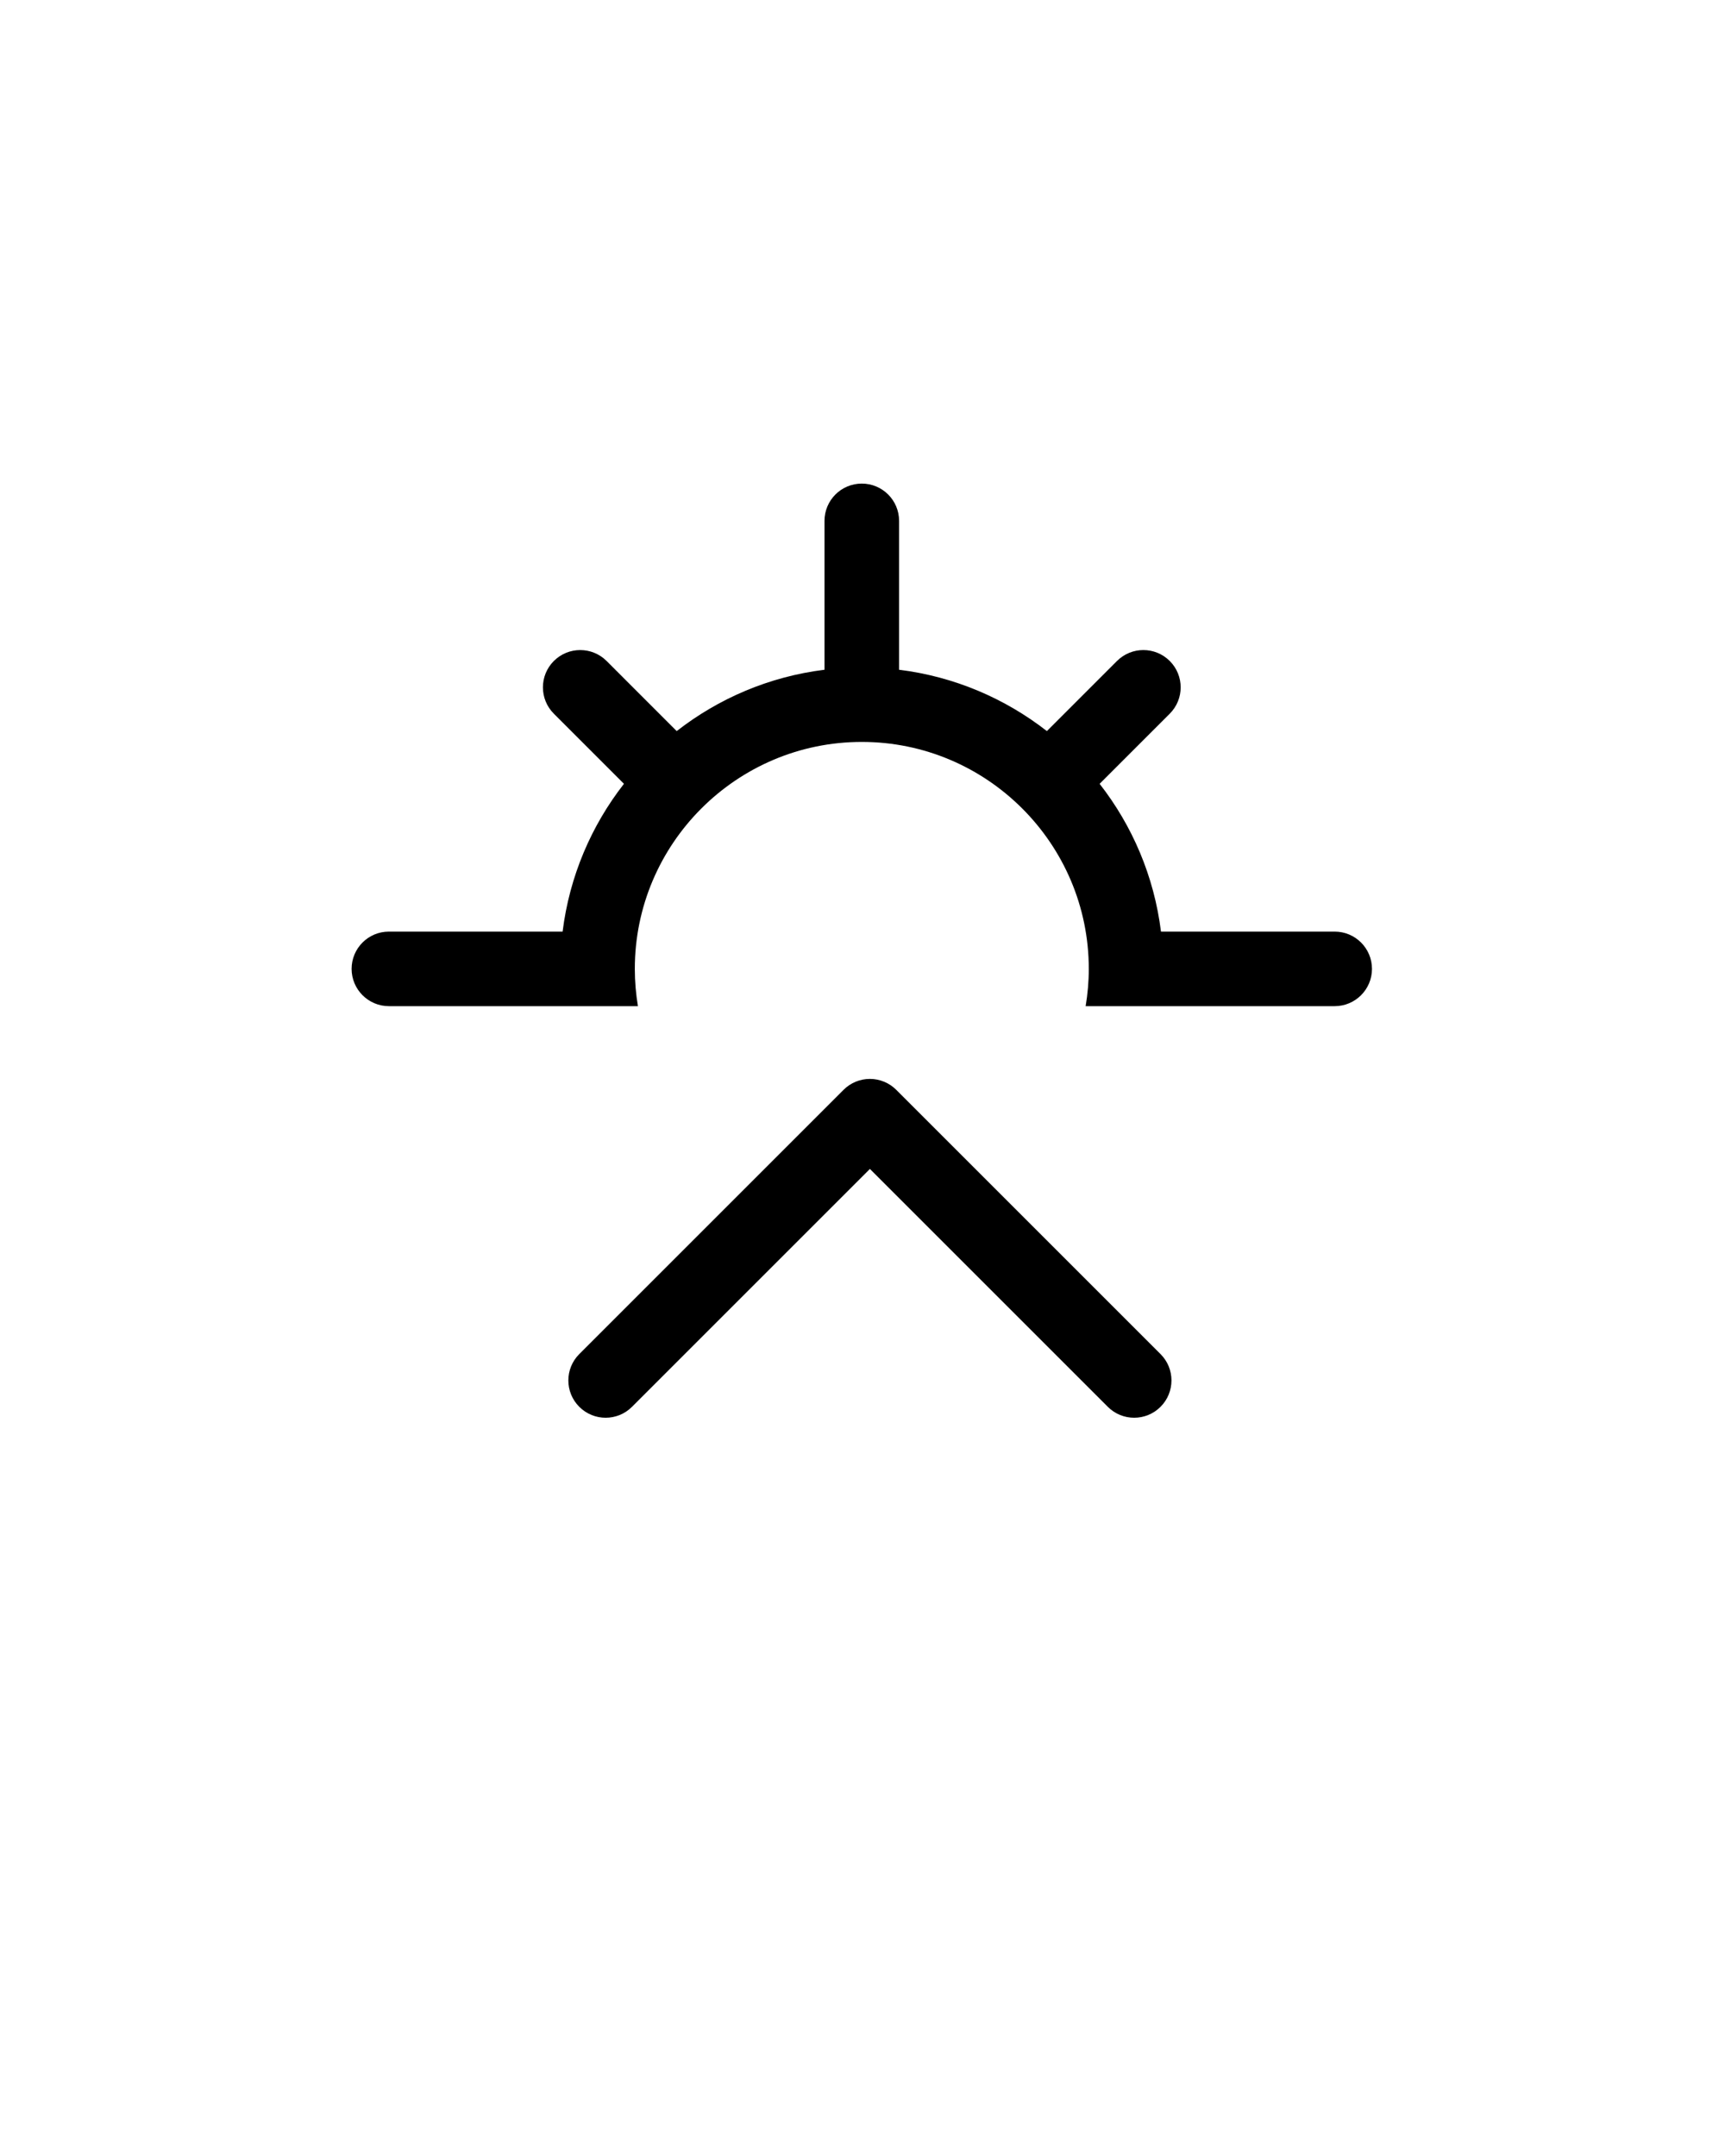 <svg xmlns="http://www.w3.org/2000/svg" xmlns:xlink="http://www.w3.org/1999/xlink" version="1.1" x="0px" y="0px" viewBox="0 0 100 125" enable-background="new 0 0 100 100" xml:space="preserve"><g display="none"><path display="inline" d="M66.031,72.582h-8.119l-0.475-1.519c-0.604-1.938-2.603-3.29-4.859-3.29H23.346l-0.544-1.357   c-0.472-1.174-0.71-2.404-0.71-3.656c0-4.874,3.567-8.929,8.228-9.692c1.01-8.686,8.412-15.45,17.364-15.45   c6.936,0,13.236,4.202,15.997,10.442c0.775-0.152,1.561-0.229,2.352-0.229c6.824,0,12.375,5.551,12.375,12.375   S72.855,72.582,66.031,72.582z M60.92,68.257h5.111c4.441,0,8.054-3.612,8.054-8.051c0-4.44-3.612-8.052-8.054-8.052   c-0.982,0-1.958,0.185-2.899,0.55l-2.18,0.844L60.28,51.31c-1.656-5.516-6.837-9.368-12.598-9.368   c-7.24,0-13.133,5.877-13.158,13.111l0.001,0.069v2.286l-2.436-0.138c-0.059-0.004-0.117-0.01-0.177-0.01   c-3.032,0-5.499,2.467-5.499,5.499c0,0.23,0.015,0.46,0.043,0.689h26.12C56.118,63.449,59.341,65.362,60.92,68.257z"/></g><g display="none"><path display="inline" d="M61.95,61.416H11.574c-1.194,0-2.162-0.967-2.162-2.161c0-1.193,0.967-2.162,2.162-2.162H61.95   c3.031,0,5.499-2.467,5.499-5.498c0-3.031-2.468-5.498-5.499-5.498s-5.497,2.467-5.497,5.498c0,1.195-0.969,2.162-2.162,2.162   c-1.194,0-2.162-0.967-2.162-2.162c0-5.415,4.406-9.821,9.821-9.821s9.821,4.406,9.821,9.821S67.365,61.416,61.95,61.416z"/><path display="inline" d="M48.181,83.716c-5.416,0-9.821-4.406-9.821-9.822c0-1.195,0.968-2.162,2.162-2.162   c1.194,0,2.162,0.967,2.162,2.162c0,3.031,2.466,5.497,5.498,5.497c3.032,0,5.498-2.466,5.498-5.497s-2.466-5.499-5.498-5.499   H21.266c-1.194,0-2.161-0.968-2.161-2.16c0-1.194,0.967-2.162,2.161-2.162h26.915c5.416,0,9.821,4.406,9.821,9.821   C58.002,79.31,53.597,83.716,48.181,83.716z"/><path display="inline" d="M78.213,61.41c-1.194,0-2.163-0.967-2.163-2.16c0-1.194,0.969-2.163,2.163-2.163   c4.438,0,8.052-3.611,8.052-8.051c0-4.439-3.613-8.051-8.052-8.051c-0.984,0-1.961,0.184-2.902,0.549l-2.179,0.843l-0.671-2.238   c-1.656-5.516-6.836-9.368-12.598-9.368c-7.226,0-13.109,5.853-13.158,13.067l0.001,0.114v2.298l-2.429-0.149   c-0.061-0.004-0.122-0.01-0.183-0.01c-3.032,0-5.498,2.466-5.498,5.498c0,1.193-0.968,2.162-2.162,2.162   c-1.195,0-2.162-0.969-2.162-2.162c0-4.873,3.567-8.927,8.226-9.692c1.01-8.685,8.413-15.449,17.365-15.449   c6.934,0,13.237,4.202,15.996,10.442c0.775-0.152,1.562-0.229,2.354-0.229c6.823,0,12.376,5.551,12.376,12.374   C90.589,55.859,85.036,61.41,78.213,61.41z"/></g><g display="none"><g display="inline"><path d="M48.753,76.345c-0.109,0-0.22-0.008-0.33-0.025c-1.002-0.155-1.762-0.984-1.828-1.995l-1.225-18.66h-4.417    c-0.675,0-1.311-0.316-1.72-0.854c-0.409-0.536-0.543-1.234-0.363-1.884l4.949-17.895c0.259-0.937,1.112-1.586,2.083-1.586h10.043    c0.672,0,1.307,0.313,1.716,0.846c0.408,0.533,0.547,1.227,0.373,1.875l-2.35,8.766l3.623-0.001l0,0    c0.715,0,1.382,0.353,1.785,0.942c0.402,0.589,0.489,1.339,0.229,2.005l-10.556,27.09C50.439,75.807,49.632,76.345,48.753,76.345z     M43.794,51.34h3.601c1.138,0,2.083,0.884,2.157,2.021l0.72,10.969l5.874-15.074l-3.277,0.001h-0.001    c-0.672,0-1.305-0.312-1.715-0.846c-0.409-0.533-0.547-1.227-0.373-1.875l2.349-8.767h-5.581L43.794,51.34z"/></g></g><g display="none"><path display="inline" d="M65.944,59.247h-8.121l-0.473-1.519c-0.606-1.937-2.604-3.29-4.86-3.29c-1.194,0-2.163-0.968-2.163-2.162   c0-1.192,0.968-2.161,2.163-2.161c3.54,0,6.763,1.913,8.343,4.809h5.111c4.438,0,8.051-3.612,8.051-8.052   c0-4.439-3.612-8.052-8.051-8.052c-0.984,0-1.959,0.185-2.9,0.55l-2.18,0.843l-0.672-2.237c-1.657-5.516-6.838-9.369-12.599-9.369   c-7.24,0-13.133,5.878-13.157,13.112l0,0.069v2.287l-2.435-0.138c-0.059-0.004-0.118-0.01-0.178-0.01   c-3.031,0-5.498,2.466-5.498,5.498c0,0.7,0.134,1.388,0.398,2.045c0.446,1.106-0.091,2.366-1.199,2.812   c-1.108,0.444-2.367-0.092-2.812-1.198c-0.471-1.174-0.711-2.404-0.711-3.66c0-4.873,3.568-8.928,8.229-9.692   c1.009-8.686,8.411-15.449,17.363-15.449c6.935,0,13.236,4.202,15.996,10.442c0.777-0.152,1.562-0.229,2.354-0.229   c6.823,0,12.375,5.552,12.375,12.375C78.319,53.695,72.768,59.247,65.944,59.247z"/><g display="inline"><path d="M37.934,85.455c-0.16,0-0.322-0.019-0.484-0.056c-1.018-0.233-1.723-1.16-1.676-2.202l0.551-12.404h-4.181    c-0.672,0-1.306-0.312-1.715-0.846c-0.409-0.532-0.546-1.226-0.373-1.875l4.38-16.349c0.253-0.945,1.11-1.602,2.088-1.602h6.44    c0.672,0,1.306,0.312,1.715,0.846c0.409,0.534,0.547,1.227,0.374,1.876l-2.349,8.764h3.623h0c0.727,0,1.405,0.365,1.806,0.973    c0.399,0.607,0.468,1.375,0.18,2.044l-8.395,19.522C39.571,84.953,38.781,85.455,37.934,85.455z M34.961,66.47h3.624    c0.589,0,1.154,0.241,1.562,0.667c0.408,0.426,0.624,1.001,0.597,1.591l-0.126,2.847l2.426-5.643h-3.157h0    c-0.672,0-1.306-0.312-1.715-0.846c-0.409-0.533-0.546-1.227-0.373-1.875l2.349-8.767h-1.964L34.961,66.47z"/></g></g><g display="none"><path display="inline" d="M41.256,61.366c-0.678-0.049-1.354-0.071-2.029-0.065h-0.191c-0.369,0.005-0.737,0.022-1.105,0.046   l-2.737,3.268l0.006,0.006c-1,1.076-1.618,2.514-1.618,4.1c0,3.326,2.698,6.023,6.025,6.023c3.326,0,6.024-2.697,6.024-6.023   c0-1.706-0.711-3.242-1.85-4.339L41.256,61.366z"/><path display="inline" d="M65.727,70.423h-8.121l-0.473-1.518c-0.606-1.938-2.604-3.291-4.861-3.291   c-1.193,0-2.162-0.968-2.162-2.162c0-1.193,0.968-2.162,2.162-2.162c3.541,0,6.764,1.915,8.343,4.808h5.112   c4.438,0,8.051-3.611,8.051-8.05c0-4.439-3.612-8.052-8.051-8.052c-0.983,0-1.959,0.185-2.901,0.549l-2.179,0.843l-0.673-2.237   c-1.657-5.516-6.837-9.368-12.597-9.368c-7.24,0-13.134,5.877-13.158,13.112l0.001,0.068v2.286l-2.435-0.138   c-0.059-0.004-0.118-0.01-0.178-0.01c-3.032,0-5.499,2.467-5.499,5.498c0,0.699,0.135,1.387,0.399,2.045   c0.445,1.107-0.091,2.367-1.199,2.813c-1.107,0.445-2.367-0.093-2.812-1.2c-0.472-1.173-0.711-2.404-0.711-3.658   c0-4.872,3.567-8.928,8.228-9.691c1.01-8.686,8.412-15.45,17.364-15.45c6.934,0,13.237,4.202,15.997,10.442   c0.775-0.152,1.562-0.229,2.354-0.229c6.824,0,12.374,5.551,12.374,12.375C78.101,64.871,72.551,70.423,65.727,70.423z"/></g><g display="none"><path display="inline" d="M34.23,63.029c-0.508-0.035-1.016-0.053-1.521-0.049h-0.144c-0.277,0.004-0.552,0.018-0.829,0.035   l-2.053,2.449l0.005,0.006c-0.751,0.808-1.213,1.885-1.213,3.073c0,2.496,2.023,4.519,4.518,4.519c2.496,0,4.518-2.022,4.518-4.519   c0-1.278-0.533-2.43-1.387-3.252L34.23,63.029z"/><path display="inline" d="M51.37,67.762l-1.197-0.753l1.197-0.752c1.011-0.634,1.315-1.97,0.681-2.98   c-0.636-1.01-2.106-1.315-3.117-0.681L48,63.098v-1.231c0-1.193-0.806-2.162-2-2.162s-2,0.969-2,2.162v1.23l-0.824-0.501   c-1.011-0.635-2.357-0.33-2.993,0.681c-0.635,1.011-0.337,2.347,0.673,2.98l1.194,0.752l-1.199,0.753   c-1.011,0.636-1.316,1.969-0.681,2.979c0.411,0.655,1.113,1.014,1.832,1.014c0.393,0,0.817-0.107,1.174-0.333L44,70.921v1.231   c0,1.193,0.806,2.16,2,2.16s2-0.967,2-2.16V70.92l0.934,0.502c0.357,0.226,0.823,0.333,1.216,0.333   c0.719,0,1.456-0.358,1.867-1.014C52.651,69.73,52.381,68.397,51.37,67.762z"/><path display="inline" d="M65.958,45.673c-0.791,0-1.577,0.077-2.354,0.229c-2.76-6.241-9.061-10.442-15.997-10.442   c-8.952,0-16.354,6.764-17.364,15.45c-4.66,0.764-8.228,4.819-8.228,9.691c0,1.254,0.24,2.485,0.712,3.658   c0.445,1.107,1.705,1.646,2.812,1.2c1.107-0.446,1.645-1.706,1.199-2.813c-0.265-0.658-0.398-1.346-0.398-2.045   c0-3.031,2.466-5.498,5.498-5.498c0.06,0,0.119,0.006,0.178,0.01l2.436,0.138v-2.286l-0.001-0.068   c0.024-7.235,5.918-13.112,13.157-13.112c5.762,0,10.942,3.852,12.598,9.368l0.672,2.237l2.179-0.843   c0.942-0.365,1.918-0.55,2.901-0.55c4.439,0,8.052,3.612,8.052,8.052c0,4.438-3.612,8.05-8.052,8.05H60.8h-3.436H57   c-1.193,0-2.161,0.97-2.161,2.164c0,1.193,0.968,2.161,2.161,2.161h0.364H60.8h5.158c6.823,0,12.374-5.552,12.374-12.375   C78.332,51.224,72.781,45.673,65.958,45.673z"/></g><g display="none"><g display="inline"><path d="M65.836,69.694h-8.122l-0.474-1.517c-0.605-1.938-2.604-3.292-4.859-3.292c-1.194,0-2.163-0.967-2.163-2.161    c0-1.193,0.968-2.16,2.163-2.16c3.54,0,6.762,1.913,8.342,4.808h5.113c4.438,0,8.049-3.612,8.049-8.052    c0-4.44-3.611-8.051-8.049-8.051c-0.984,0-1.96,0.184-2.902,0.549l-2.179,0.844l-0.674-2.238    c-1.655-5.516-6.836-9.368-12.596-9.368c-7.24,0-13.133,5.878-13.158,13.112l0.001,0.068v2.286l-2.436-0.138    c-0.058-0.004-0.118-0.01-0.177-0.01c-3.032,0-5.498,2.467-5.498,5.498c0,0.699,0.134,1.388,0.398,2.045    c0.445,1.108-0.091,2.367-1.199,2.812c-1.108,0.444-2.367-0.092-2.812-1.198c-0.472-1.174-0.71-2.403-0.71-3.659    c0-4.873,3.567-8.928,8.228-9.692c1.01-8.686,8.412-15.449,17.364-15.449c6.934,0,13.236,4.201,15.998,10.441    c0.775-0.152,1.562-0.229,2.354-0.229c6.822,0,12.373,5.551,12.373,12.375C78.209,64.144,72.658,69.694,65.836,69.694z"/></g><path display="inline" d="M45.564,67.901l-2.566-1.612l2.566-1.613c1.011-0.635,1.315-1.969,0.68-2.981   c-0.635-1.01-2.017-1.314-3.028-0.681L41,62.376v-2.943c0-1.194-0.807-2.162-2-2.162c-1.194,0-2,0.968-2,2.162v2.943l-2.282-1.362   c-1.011-0.634-2.402-0.329-3.037,0.681c-0.635,1.013-0.359,2.347,0.651,2.981l2.552,1.613l-2.573,1.612   c-1.011,0.636-1.319,1.97-0.684,2.98c0.411,0.654,1.112,1.013,1.831,1.013c0.393,0,0.903-0.107,1.261-0.331L37,70.201v2.944   c0,1.194,0.806,2.161,2,2.161c1.193,0,2-0.967,2-2.161v-2.944l2.216,1.362c0.357,0.224,0.779,0.331,1.172,0.331   c0.719,0,1.434-0.358,1.844-1.013C46.868,69.871,46.575,68.537,45.564,67.901z"/></g><g display="none"><g display="inline"><path d="M65.741,69.698h-8.118l-0.476-1.517c-0.604-1.938-2.604-3.291-4.859-3.291c-1.194,0-2.162-0.968-2.162-2.163    c0-1.192,0.968-2.161,2.162-2.161c3.541,0,6.763,1.912,8.343,4.808h5.11c4.44,0,8.053-3.611,8.053-8.052    c0-4.438-3.612-8.05-8.053-8.05c-0.983,0-1.96,0.185-2.898,0.549l-2.18,0.844l-0.672-2.238c-1.658-5.516-6.839-9.369-12.599-9.369    c-7.239,0-13.131,5.878-13.157,13.111l0.001,0.071v2.296l-2.429-0.147c-0.061-0.005-0.122-0.011-0.184-0.011    c-3.032,0-5.498,2.466-5.498,5.498c0,0.699,0.134,1.389,0.398,2.046c0.446,1.108-0.091,2.366-1.199,2.812    c-1.108,0.444-2.367-0.092-2.812-1.2c-0.471-1.172-0.71-2.403-0.71-3.658c0-4.873,3.568-8.928,8.228-9.692    c1.01-8.686,8.411-15.449,17.363-15.449c6.934,0,13.236,4.202,15.998,10.442c0.775-0.152,1.562-0.229,2.352-0.229    c6.824,0,12.376,5.551,12.376,12.374C78.117,64.146,72.565,69.698,65.741,69.698z"/></g><circle display="inline" cx="39.041" cy="59.62" r="2.161"/><circle display="inline" cx="39.041" cy="66.506" r="2.161"/><circle display="inline" cx="39.041" cy="73.394" r="2.161"/><circle display="inline" cx="33.711" cy="63.063" r="2.161"/><circle display="inline" cx="33.711" cy="69.951" r="2.161"/><circle display="inline" cx="44.67" cy="63.063" r="2.161"/><circle display="inline" cx="44.67" cy="69.951" r="2.161"/></g><g display="none"><path display="inline" d="M73.368,42.097c-0.79,0-1.577,0.077-2.353,0.229c-2.761-6.241-9.062-10.442-15.997-10.442   c-7.412,0-13.757,4.639-16.295,11.164h0c-8.551,0.429-15.504,7.028-16.48,15.426c-4.66,0.765-8.227,4.82-8.227,9.692   c0,1.255,0.239,2.486,0.71,3.658l0.545,1.354h29.23c2.257,0,4.255,1.354,4.86,3.291l0.474,1.519h8.122   c6.408,0,11.692-4.896,12.313-11.144c0,0.001,0,0.001,0,0.003h3.097c6.823,0,12.374-5.551,12.374-12.376   C85.742,47.648,80.191,42.097,73.368,42.097z M57.958,73.663h-5.112c-1.579-2.895-4.802-4.809-8.343-4.809H18.384   c-0.029-0.227-0.044-0.457-0.044-0.689c0-3.032,2.466-5.497,5.499-5.497c0.06,0,0.119,0.005,0.178,0.008l2.434,0.141v-2.289   L26.45,60.41c0.052-7.211,5.935-13.063,13.159-13.063c5.76,0,10.94,3.852,12.596,9.368l0.672,2.239l2.179-0.845   c0.943-0.364,1.92-0.549,2.902-0.549c4.439,0,8.052,3.61,8.052,8.051C66.01,70.051,62.397,73.663,57.958,73.663z M73.368,62.523   h-3.426c-1.376-5.335-6.227-9.285-11.984-9.285c-0.791,0-1.578,0.074-2.354,0.228c-2.262-5.115-6.904-8.858-12.323-10.043   c0.001,0,0.002,0.001,0.003,0.001c2.174-4.278,6.616-7.217,11.734-7.217c5.761,0,10.94,3.853,12.598,9.368l0.672,2.237l2.18-0.843   c0.94-0.364,1.916-0.549,2.9-0.549c4.438,0,8.051,3.611,8.051,8.05C81.419,58.911,77.807,62.523,73.368,62.523z"/></g><g display="none"><g display="inline"><path d="M65.883,65.017h-8.122l-0.474-1.519c-0.603-1.937-2.602-3.29-4.86-3.29c-1.193,0-2.162-0.967-2.162-2.162    c0-1.192,0.968-2.162,2.162-2.162c3.543,0,6.765,1.913,8.344,4.809h5.112c4.439,0,8.053-3.611,8.053-8.05    c0-4.44-3.613-8.053-8.053-8.053c-0.985,0-1.96,0.186-2.901,0.549l-2.178,0.844l-0.673-2.238    c-1.658-5.516-6.839-9.369-12.599-9.369c-7.24,0-13.134,5.879-13.157,13.114v0.067v2.298l-2.428-0.149    c-0.061-0.004-0.123-0.011-0.184-0.011c-3.032,0-5.498,2.468-5.498,5.498c0,0.699,0.134,1.389,0.398,2.046    c0.445,1.107-0.092,2.366-1.2,2.812c-1.108,0.444-2.367-0.092-2.812-1.2c-0.472-1.172-0.71-2.403-0.71-3.658    c0-4.873,3.567-8.928,8.228-9.692c1.01-8.686,8.412-15.449,17.363-15.449c6.934,0,13.236,4.202,15.998,10.442    c0.773-0.152,1.561-0.229,2.353-0.229c6.823,0,12.374,5.552,12.374,12.376C78.257,59.465,72.706,65.017,65.883,65.017z"/></g><g display="inline"><path d="M40.306,80.042c-0.185,0-0.373-0.024-0.56-0.074c-1.154-0.309-1.838-1.494-1.53-2.646l6.22-23.26    c0.308-1.155,1.494-1.839,2.647-1.532c1.153,0.31,1.838,1.496,1.53,2.648l-6.22,23.26C42.134,79.404,41.26,80.042,40.306,80.042z"/></g><g display="inline"><path d="M33.352,80.042c-0.186,0-0.373-0.024-0.56-0.074c-1.154-0.309-1.838-1.494-1.53-2.646l6.22-23.26    c0.308-1.155,1.494-1.839,2.646-1.532c1.154,0.31,1.839,1.496,1.531,2.648l-6.22,23.26C35.18,79.404,34.307,80.042,33.352,80.042z    "/></g><g display="inline"><path d="M26.397,80.042c-0.185,0-0.372-0.024-0.56-0.074c-1.153-0.309-1.838-1.494-1.53-2.646l6.219-23.26    c0.309-1.155,1.494-1.839,2.647-1.532c1.153,0.31,1.838,1.496,1.529,2.648l-6.219,23.26    C28.226,79.404,27.352,80.042,26.397,80.042z"/></g></g><g display="none"><g display="inline"><path d="M65.789,65.015h-8.12l-0.475-1.519c-0.604-1.938-2.603-3.29-4.859-3.29c-1.194,0-2.163-0.968-2.163-2.162    s0.968-2.161,2.163-2.161c3.54,0,6.763,1.913,8.343,4.808h5.111c4.44,0,8.052-3.612,8.052-8.052s-3.611-8.051-8.052-8.051    c-0.984,0-1.96,0.186-2.899,0.549l-2.181,0.843l-0.671-2.237c-1.658-5.516-6.839-9.369-12.599-9.369    c-7.239,0-13.13,5.876-13.157,13.108l0,0.073v2.298l-2.429-0.149c-0.061-0.005-0.123-0.011-0.185-0.011    c-3.031,0-5.498,2.467-5.498,5.5c0,0.698,0.134,1.386,0.398,2.045c0.445,1.108-0.092,2.366-1.2,2.811    c-1.107,0.446-2.367-0.092-2.812-1.198c-0.472-1.174-0.71-2.404-0.71-3.657c0-4.874,3.567-8.93,8.227-9.694    c1.01-8.686,8.412-15.449,17.364-15.449c6.934,0,13.235,4.202,15.997,10.443c0.775-0.152,1.562-0.229,2.353-0.229    c6.825,0,12.375,5.551,12.375,12.375S72.614,65.015,65.789,65.015z"/></g><g display="inline"><path d="M45.382,60.804c-0.18,0-0.364-0.023-0.546-0.071c-1.155-0.301-1.848-1.481-1.546-2.637l1.05-4.024    c0.302-1.155,1.482-1.848,2.638-1.548c1.155,0.303,1.847,1.484,1.545,2.639l-1.05,4.025C47.219,60.16,46.342,60.804,45.382,60.804    z"/></g><g display="inline"><path d="M38.428,60.804c-0.181,0-0.364-0.023-0.548-0.071c-1.155-0.301-1.847-1.481-1.545-2.637l1.051-4.024    c0.301-1.155,1.482-1.848,2.638-1.548c1.155,0.303,1.847,1.484,1.546,2.639l-1.051,4.025    C40.265,60.16,39.388,60.804,38.428,60.804z"/></g><g display="inline"><path d="M31.473,60.804c-0.181,0-0.364-0.023-0.548-0.071c-1.155-0.301-1.847-1.481-1.546-2.637l1.051-4.024    c0.302-1.155,1.483-1.848,2.638-1.548c1.155,0.303,1.848,1.484,1.546,2.639l-1.051,4.025C33.31,60.16,32.433,60.804,31.473,60.804    z"/></g><g display="inline"><path d="M42.883,70.42c-0.181,0-0.365-0.023-0.548-0.071c-1.156-0.3-1.847-1.481-1.546-2.638l1.051-4.025    c0.302-1.155,1.483-1.846,2.637-1.546c1.156,0.301,1.848,1.482,1.546,2.639l-1.05,4.025C44.719,69.774,43.842,70.42,42.883,70.42z    "/></g><g display="inline"><path d="M35.928,70.42c-0.181,0-0.365-0.023-0.547-0.071c-1.155-0.3-1.848-1.481-1.546-2.638l1.051-4.025    c0.302-1.155,1.482-1.846,2.637-1.546c1.155,0.301,1.847,1.482,1.546,2.639l-1.05,4.025C37.765,69.774,36.888,70.42,35.928,70.42z    "/></g><g display="inline"><path d="M28.973,70.42c-0.181,0-0.364-0.023-0.547-0.071c-1.155-0.3-1.847-1.481-1.545-2.638l1.051-4.025    c0.301-1.155,1.482-1.846,2.638-1.546c1.155,0.301,1.847,1.482,1.545,2.639l-1.05,4.025C30.81,69.774,29.934,70.42,28.973,70.42z"/></g><g display="inline"><path d="M33.429,80.034c-0.181,0-0.364-0.022-0.548-0.069c-1.155-0.302-1.847-1.483-1.545-2.638l1.05-4.025    c0.302-1.155,1.483-1.846,2.638-1.546c1.155,0.301,1.848,1.482,1.546,2.638l-1.051,4.024    C35.265,79.391,34.389,80.034,33.429,80.034z"/></g></g><g display="none"><g display="inline"><path d="M65.898,65.013h-8.122l-0.473-1.518c-0.605-1.938-2.604-3.291-4.859-3.291c-1.194,0-2.163-0.967-2.163-2.161    c0-1.193,0.968-2.162,2.163-2.162c3.54,0,6.763,1.914,8.343,4.808h5.111c4.44,0,8.052-3.611,8.052-8.051    c0-4.439-3.611-8.051-8.052-8.051c-0.985,0-1.961,0.185-2.9,0.549l-2.179,0.843l-0.673-2.237    c-1.657-5.516-6.838-9.369-12.598-9.369c-7.241,0-13.134,5.879-13.158,13.115l0,0.066v2.298l-2.428-0.149    c-0.062-0.004-0.123-0.01-0.185-0.01c-3.031,0-5.498,2.467-5.498,5.499c0,0.698,0.134,1.387,0.399,2.047    c0.445,1.106-0.092,2.364-1.2,2.811c-1.108,0.444-2.367-0.092-2.812-1.2c-0.472-1.172-0.71-2.402-0.71-3.657    c0-4.874,3.567-8.929,8.227-9.693c1.01-8.685,8.412-15.449,17.364-15.449c6.934,0,13.235,4.202,15.996,10.442    c0.776-0.152,1.562-0.229,2.354-0.229c6.824,0,12.375,5.551,12.375,12.375S72.723,65.013,65.898,65.013z"/></g><path display="inline" d="M40.13,52.522c-1.155-0.3-2.336,0.394-2.636,1.549l-2.499,9.616h0l-1.05,4.022   c-0.302,1.155,0.391,2.337,1.545,2.638c0.183,0.047,0.367,0.07,0.548,0.07c0.959,0,1.836-0.644,2.089-1.616l1.051-4.025   c0-0.001,0-0.001,0-0.001c0,0,0-0.001,0-0.001l2.5-9.615C41.979,54.004,41.286,52.824,40.13,52.522z"/><g display="inline"><path d="M33.177,52.523c-1.155-0.301-2.336,0.391-2.638,1.546l-1.051,4.025c-0.302,1.155,0.391,2.335,1.546,2.638    c0.183,0.048,0.367,0.071,0.547,0.071c0.96,0,1.836-0.646,2.09-1.617l1.051-4.026C35.024,54.006,34.333,52.824,33.177,52.523z"/><path d="M30.678,62.139c-1.155-0.301-2.336,0.391-2.638,1.546l-1.051,4.025c-0.301,1.155,0.391,2.337,1.546,2.638    c0.183,0.047,0.366,0.07,0.547,0.07c0.96,0,1.836-0.644,2.09-1.616l1.05-4.025C32.525,63.621,31.833,62.44,30.678,62.139z"/></g><g display="inline"><path d="M47.085,52.523c-1.155-0.303-2.336,0.393-2.636,1.548l-6.05,23.256c-0.301,1.155,0.393,2.336,1.548,2.637    c0.182,0.048,0.366,0.07,0.545,0.07c0.96,0,1.838-0.646,2.091-1.618l6.049-23.257C48.934,54.004,48.24,52.824,47.085,52.523z"/><path d="M35.133,71.755c-1.155-0.301-2.336,0.391-2.638,1.546l-1.05,4.024c-0.302,1.156,0.391,2.336,1.545,2.639    c0.183,0.047,0.367,0.07,0.547,0.07c0.96,0,1.837-0.646,2.09-1.616l1.051-4.025C36.98,73.236,36.288,72.057,35.133,71.755z"/><path d="M28.178,71.755c-1.155-0.301-2.336,0.391-2.638,1.546l-1.051,4.024c-0.302,1.156,0.391,2.336,1.545,2.639    c0.184,0.047,0.367,0.07,0.548,0.07c0.959,0,1.837-0.646,2.09-1.616l1.051-4.025C30.026,73.236,29.333,72.057,28.178,71.755z"/></g></g><g display="none"><path display="inline" d="M68.634,72.85c-6.56,0-13.03-2.276-19.377-4.511c-10.52-3.702-20.455-7.198-30.297-0.271   c-0.977,0.688-2.325,0.453-3.012-0.522c-0.688-0.977-0.453-2.326,0.523-3.014c11.665-8.21,23.131-4.174,34.221-0.27   c10.519,3.701,20.455,7.198,30.296,0.27c0.977-0.686,2.324-0.451,3.013,0.523c0.688,0.979,0.452,2.326-0.524,3.013   C78.489,71.578,73.536,72.85,68.634,72.85z"/><path display="inline" d="M33.202,66.998c-0.677-0.048-1.354-0.071-2.027-0.065h-0.191c-0.37,0.006-0.738,0.023-1.106,0.046   l-2.736,3.268l0.006,0.005c-1.001,1.076-1.618,2.515-1.618,4.1c0,3.327,2.698,6.024,6.024,6.024c3.327,0,6.024-2.697,6.024-6.024   c0-1.705-0.711-3.239-1.85-4.337L33.202,66.998z"/><path display="inline" d="M70.376,64.655h-8.121l-0.474-1.517c-0.604-1.938-2.604-3.292-4.86-3.292   c-1.193,0-2.162-0.968-2.162-2.16c0-1.195,0.969-2.164,2.162-2.164c3.541,0,6.765,1.915,8.344,4.81h5.111   c4.439,0,8.052-3.611,8.052-8.052c0-4.44-3.612-8.051-8.052-8.051c-0.982,0-1.959,0.185-2.901,0.55l-2.179,0.842l-0.672-2.236   c-1.657-5.516-6.837-9.369-12.598-9.369c-7.226,0-13.11,5.854-13.158,13.069l0.001,0.112v2.287l-2.435-0.138   c-0.059-0.004-0.118-0.01-0.178-0.01c-3.032,0-5.498,2.466-5.498,5.497c0,1.195-0.968,2.164-2.162,2.164   c-1.193,0-2.162-0.969-2.162-2.164c0-4.873,3.567-8.928,8.227-9.691c1.01-8.686,8.412-15.449,17.364-15.449   c6.934,0,13.235,4.201,15.998,10.442c0.775-0.153,1.562-0.229,2.352-0.229c6.823,0,12.375,5.551,12.375,12.375   C82.751,59.104,77.199,64.655,70.376,64.655z"/></g><g display="none"><path display="inline" d="M68.842,70.328c-6.561,0-13.029-2.277-19.377-4.512c-10.519-3.703-20.455-7.198-30.296-0.271   c-0.977,0.687-2.325,0.452-3.012-0.524c-0.687-0.976-0.453-2.324,0.523-3.012c11.664-8.211,23.131-4.174,34.22-0.271   c10.52,3.703,20.455,7.199,30.297,0.271c0.977-0.688,2.325-0.454,3.012,0.524c0.688,0.975,0.453,2.325-0.523,3.012   C78.697,69.057,73.744,70.328,68.842,70.328z"/><path display="inline" d="M70.584,62.134h-8.119l-0.476-1.518c-0.604-1.938-2.603-3.292-4.859-3.292   c-1.194,0-2.162-0.967-2.162-2.162c0-1.192,0.968-2.162,2.162-2.162c3.541,0,6.764,1.913,8.344,4.809h5.11   c4.438,0,8.052-3.611,8.052-8.051c0-4.439-3.613-8.051-8.052-8.051c-0.982,0-1.96,0.185-2.9,0.55l-2.18,0.843l-0.672-2.237   c-1.656-5.516-6.837-9.369-12.598-9.369c-7.24,0-13.134,5.878-13.158,13.112l0.001,0.068v2.287l-2.435-0.138   c-0.06-0.004-0.118-0.01-0.178-0.01c-3.031,0-5.498,2.466-5.498,5.499c0,1.193-0.968,2.161-2.162,2.161s-2.162-0.968-2.162-2.161   c0-4.873,3.567-8.929,8.228-9.693c1.01-8.686,8.412-15.449,17.364-15.449c6.934,0,13.235,4.202,15.996,10.442   c0.776-0.153,1.563-0.229,2.354-0.229c6.823,0,12.375,5.551,12.375,12.375S77.407,62.134,70.584,62.134z"/><circle display="inline" cx="35.096" cy="66.826" r="2.161"/><circle display="inline" cx="35.096" cy="73.714" r="2.161"/><circle display="inline" cx="35.096" cy="80.602" r="2.161"/><circle display="inline" cx="29.766" cy="70.269" r="2.161"/><circle display="inline" cx="29.766" cy="77.156" r="2.161"/><circle display="inline" cx="40.725" cy="70.269" r="2.161"/><circle display="inline" cx="40.725" cy="77.156" r="2.161"/></g><g display="none"><path display="inline" d="M77.516,52.931h-10.07c-0.396-3.205-1.663-6.141-3.558-8.568l4.065-4.065   c0.845-0.844,0.845-2.213,0-3.058s-2.214-0.844-3.058,0l-4.063,4.065c-2.428-1.894-5.364-3.16-8.568-3.557v-8.63   c0-1.194-0.968-2.163-2.162-2.163s-2.162,0.968-2.162,2.163v8.63c-3.205,0.397-6.141,1.663-8.568,3.557l-4.064-4.065   c-0.845-0.844-2.214-0.844-3.058,0s-0.844,2.213,0,3.058l4.065,4.065c-1.894,2.427-3.159,5.363-3.557,8.568H22.688   c-1.194,0-2.162,0.968-2.162,2.161c0,1.194,0.968,2.161,2.162,2.161h10.071c0.397,3.206,1.663,6.142,3.557,8.568l-4.065,4.066   c-0.844,0.845-0.844,2.212,0,3.056c0.422,0.424,0.976,0.634,1.529,0.634c0.554,0,1.107-0.21,1.529-0.634l4.064-4.064   c2.427,1.894,5.364,3.159,8.568,3.556v8.63c0,1.195,0.968,2.163,2.162,2.163s2.162-0.968,2.162-2.163v-8.63   c3.204-0.396,6.14-1.662,8.568-3.556l4.063,4.064c0.423,0.424,0.977,0.634,1.529,0.634c0.554,0,1.106-0.21,1.528-0.634   c0.845-0.844,0.845-2.211,0-3.056l-4.065-4.066c1.895-2.427,3.161-5.362,3.558-8.568h10.07c1.194,0,2.162-0.967,2.162-2.161   C79.678,53.898,78.71,52.931,77.516,52.931z M50.102,68.25c-7.256,0-13.158-5.903-13.158-13.158   c0-7.255,5.902-13.158,13.158-13.158c7.255,0,13.158,5.903,13.158,13.158C63.26,62.347,57.357,68.25,50.102,68.25z"/></g><g display="none"><path display="inline" d="M22.616,58.335h10.071c0,0.001,0-0.002,0,0h4.366c-0.118-0.704-0.181-1.425-0.181-2.161   c0-7.256,5.903-13.159,13.158-13.159c7.255,0,13.157,5.902,13.157,13.159c0,0.736-0.064,1.457-0.182,2.161h4.366   c0-0.002,0.001,0.001,0.001,0h10.071c1.194,0,2.162-0.969,2.162-2.161c0-1.195-0.968-2.162-2.162-2.162H67.374   c-0.397-3.204-1.663-6.141-3.557-8.568l4.065-4.065c0.844-0.844,0.844-2.213,0-3.057c-0.845-0.845-2.213-0.844-3.058,0   l-4.066,4.065c-2.426-1.893-5.362-3.16-8.566-3.557v-8.631c0-1.194-0.968-2.162-2.161-2.162c-1.194,0-2.163,0.968-2.163,2.162   v8.631c-3.203,0.397-6.14,1.664-8.567,3.557l-4.065-4.065c-0.845-0.844-2.213-0.844-3.058,0s-0.844,2.213,0,3.057l4.065,4.065   c-1.893,2.427-3.159,5.364-3.557,8.568H22.616c-1.194,0-2.162,0.967-2.162,2.162C20.455,57.366,21.422,58.335,22.616,58.335z"/><g display="inline"><path d="M49.938,82.223L49.938,82.223c-0.574,0-1.124-0.228-1.529-0.633L33.089,66.271c-0.844-0.845-0.844-2.214,0-3.059    c0.845-0.843,2.213-0.843,3.058,0l13.791,13.793l13.791-13.793c0.845-0.843,2.214-0.844,3.059,0c0.845,0.845,0.843,2.214,0,3.059    L51.466,81.59C51.061,81.995,50.511,82.223,49.938,82.223z"/></g></g><g><path d="M22.545,58.335h10.071c0,0.001,0,0.002,0,0.002h4.366c-0.117-0.704-0.181-1.427-0.181-2.163   c0-7.256,5.902-13.159,13.158-13.159c7.254,0,13.159,5.902,13.159,13.159c0,0.736-0.065,1.459-0.182,2.163h4.366   c0,0,0-0.001,0-0.002h10.069c1.195,0,2.164-0.969,2.164-2.161c0-1.195-0.969-2.162-2.164-2.162H67.303   c-0.397-3.204-1.662-6.141-3.557-8.568l4.065-4.065c0.845-0.844,0.845-2.213,0-3.057c-0.844-0.845-2.214-0.844-3.058,0   l-4.064,4.065c-2.427-1.893-5.363-3.16-8.568-3.557v-8.631c0-1.194-0.968-2.162-2.162-2.162s-2.162,0.968-2.162,2.162v8.631   c-3.204,0.397-6.141,1.664-8.568,3.557l-4.064-4.065c-0.845-0.844-2.214-0.844-3.058,0c-0.844,0.844-0.844,2.213,0,3.057   l4.064,4.065c-1.893,2.427-3.158,5.364-3.556,8.568H22.545c-1.194,0-2.162,0.967-2.162,2.162   C20.384,57.366,21.352,58.335,22.545,58.335z"/><g><path d="M35.109,82.198c-0.553,0-1.106-0.212-1.528-0.634c-0.844-0.843-0.844-2.214-0.001-3.057l15.32-15.32    c0.406-0.406,0.955-0.634,1.529-0.634c0.573,0,1.123,0.228,1.528,0.634l15.32,15.32c0.845,0.843,0.845,2.212,0,3.057    s-2.213,0.845-3.057,0L50.429,67.773L36.638,81.564C36.216,81.986,35.662,82.198,35.109,82.198z"/></g></g><g display="none"><path display="inline" d="M51.355,72.592c-9.639,0-17.481-7.844-17.481-17.483s7.842-17.481,17.481-17.481   c0.455,0,0.87,0.031,1.272,0.062c0.774,0.058,1.478,0.53,1.81,1.232c0.333,0.703,0.28,1.531-0.166,2.168   c-1.559,2.223-2.383,4.828-2.383,7.535c0,2.03,0.45,3.976,1.337,5.781c2.051,4.174,6.203,6.981,10.835,7.324   c0.776,0.06,1.46,0.528,1.793,1.231c0.334,0.701,0.264,1.529-0.183,2.165C62.396,69.8,57.042,72.592,51.355,72.592z M48.789,42.202   c-6.031,1.198-10.591,6.53-10.591,12.906c0,7.256,5.903,13.159,13.158,13.159c3.08,0,6.029-1.09,8.361-3.012   c-4.468-1.437-8.26-4.645-10.373-8.946c-1.18-2.405-1.779-4.99-1.779-7.687C47.565,46.401,47.983,44.232,48.789,42.202z"/></g><g display="none"><path display="inline" d="M72.421,53.689H27.68c-1.194,0-2.162-0.969-2.162-2.161c0-1.194,0.968-2.162,2.162-2.162h44.741   c1.193,0,2.161,0.968,2.161,2.162C74.582,52.721,73.614,53.689,72.421,53.689z"/><path display="inline" d="M55.847,46.976h-20.96c-1.194,0-2.162-0.968-2.162-2.162s0.968-2.162,2.162-2.162h20.96   c1.194,0,2.161,0.968,2.161,2.162S57.041,46.976,55.847,46.976z"/><path display="inline" d="M55.847,67.689h-20.96c-1.194,0-2.162-0.967-2.162-2.162c0-1.193,0.968-2.162,2.162-2.162h20.96   c1.194,0,2.161,0.969,2.161,2.162C58.008,66.723,57.041,67.689,55.847,67.689z"/><path display="inline" d="M67.015,67.689H62.63c-1.194,0-2.163-0.967-2.163-2.162c0-1.193,0.969-2.162,2.163-2.162h4.385   c1.195,0,2.164,0.969,2.164,2.162C69.179,66.723,68.21,67.689,67.015,67.689z"/><path display="inline" d="M37.472,60.668h-4.387c-1.194,0-2.162-0.97-2.162-2.162c0-1.195,0.968-2.162,2.162-2.162h4.387   c1.194,0,2.162,0.967,2.162,2.162C39.634,59.698,38.666,60.668,37.472,60.668z"/><path display="inline" d="M69.898,60.668H43.173c-1.194,0-2.162-0.97-2.162-2.162c0-1.195,0.968-2.162,2.162-2.162h26.725   c1.194,0,2.162,0.967,2.162,2.162C72.061,59.698,71.093,60.668,69.898,60.668z"/></g><g display="none"><path display="inline" d="M45.621,46.983H26.821c-1.194,0-2.162-0.967-2.162-2.162c0-1.194,0.968-2.162,2.162-2.162h18.799   c1.194,0,2.162,0.968,2.162,2.162C47.782,46.016,46.814,46.983,45.621,46.983z"/><path display="inline" d="M71.253,53.697H20.875c-1.194,0-2.162-0.968-2.162-2.162c0-1.193,0.968-2.162,2.162-2.162h50.377   c3.031,0,5.498-2.467,5.498-5.498c0-3.032-2.467-5.498-5.498-5.498c-3.032,0-5.498,2.466-5.498,5.498   c0,1.194-0.969,2.162-2.163,2.162c-1.193,0-2.161-0.968-2.161-2.162c0-5.416,4.405-9.822,9.822-9.822   c5.415,0,9.822,4.406,9.822,9.822S76.668,53.697,71.253,53.697z"/><path display="inline" d="M57.482,75.995c-5.416,0-9.821-4.406-9.821-9.822c0-1.193,0.967-2.161,2.162-2.161   c1.194,0,2.162,0.968,2.162,2.161c0,3.032,2.468,5.497,5.498,5.497c3.031,0,5.498-2.465,5.498-5.497   c0-3.031-2.467-5.498-5.498-5.498H30.568c-1.193,0-2.162-0.969-2.162-2.161c0-1.194,0.969-2.162,2.162-2.162h26.914   c5.416,0,9.821,4.406,9.821,9.821C67.304,71.589,62.898,75.995,57.482,75.995z"/></g><g display="none"><path display="inline" d="M67.344,68.184c-0.393,0-0.791-0.105-1.148-0.331L31.383,45.977c-1.011-0.636-1.315-1.97-0.68-2.98   c0.635-1.011,1.969-1.316,2.98-0.681L68.496,64.19c1.011,0.637,1.315,1.971,0.679,2.981C68.766,67.826,68.062,68.184,67.344,68.184   z"/><path display="inline" d="M32.536,68.184c-0.719,0-1.422-0.357-1.832-1.012c-0.636-1.011-0.331-2.345,0.68-2.981l34.812-21.875   c1.01-0.636,2.346-0.33,2.979,0.681c0.637,1.011,0.332,2.345-0.679,2.98L33.684,67.853C33.326,68.078,32.928,68.184,32.536,68.184z   "/><path display="inline" d="M49.938,79.025c-1.194,0-2.162-0.968-2.162-2.162V33.305c0-1.193,0.968-2.162,2.162-2.162   c1.193,0,2.162,0.968,2.162,2.162v43.558C52.101,78.058,51.132,79.025,49.938,79.025z"/><path display="inline" d="M49.938,45.359l-7.643-7.643c-0.845-0.844-0.845-2.212,0-3.057c0.844-0.845,2.213-0.845,3.057,0   l4.587,4.585l4.585-4.585c0.845-0.845,2.214-0.845,3.058,0c0.845,0.844,0.845,2.212,0,3.057L49.938,45.359z"/><path display="inline" d="M43.823,76.144c-0.553,0-1.107-0.212-1.529-0.634c-0.844-0.845-0.844-2.214,0-3.059l7.643-7.642   l7.643,7.642c0.845,0.845,0.845,2.214,0,3.059c-0.844,0.844-2.213,0.844-3.058,0l-4.585-4.586l-4.585,4.586   C44.93,75.932,44.376,76.144,43.823,76.144z"/><path display="inline" d="M30.696,52.313c-0.988,0-1.881-0.682-2.106-1.687c-0.264-1.165,0.469-2.322,1.634-2.584l6.326-1.425   l-1.425-6.327c-0.262-1.165,0.47-2.321,1.634-2.583c1.167-0.262,2.322,0.47,2.584,1.634l2.374,10.545L31.173,52.26   C31.013,52.296,30.854,52.313,30.696,52.313z"/><path display="inline" d="M62.638,72.515c-0.989,0-1.881-0.684-2.107-1.687l-2.374-10.546l10.546-2.374   c1.165-0.263,2.321,0.469,2.583,1.635c0.263,1.163-0.469,2.32-1.635,2.584l-6.325,1.425l1.424,6.325   c0.262,1.165-0.47,2.322-1.635,2.584C62.953,72.497,62.795,72.515,62.638,72.515z"/><path display="inline" d="M37.204,72.488c-0.159,0-0.32-0.018-0.481-0.055c-1.164-0.265-1.894-1.424-1.629-2.588l1.439-6.323   l-6.325-1.438c-1.164-0.267-1.893-1.425-1.628-2.589c0.265-1.165,1.423-1.895,2.587-1.628l10.541,2.397L39.31,70.805   C39.082,71.809,38.191,72.488,37.204,72.488z"/><path display="inline" d="M69.188,52.355c-0.158,0-0.32-0.018-0.48-0.054l-10.541-2.398l2.396-10.54   c0.266-1.165,1.424-1.894,2.589-1.628c1.165,0.264,1.893,1.423,1.628,2.587l-1.438,6.324l6.324,1.438   c1.164,0.265,1.892,1.423,1.628,2.587C71.066,51.676,70.175,52.355,69.188,52.355z"/></g><g display="none"><path display="inline" d="M56.234,61.104c0.152-0.556,0.231-1.131,0.231-1.716V38.427c0-3.576-2.91-6.485-6.486-6.485   c-3.577,0-6.485,2.909-6.485,6.485v20.962c0,0.538,0.065,1.07,0.195,1.583c-2.279,1.843-3.633,4.619-3.633,7.623   c0,5.415,4.406,9.821,9.822,9.821c5.416,0,9.822-4.406,9.822-9.821C59.701,65.675,58.41,62.95,56.234,61.104z M47.818,38.427   c0-1.192,0.969-2.162,2.162-2.162c1.192,0,2.162,0.969,2.162,2.162v20.962c0,0.017-0.004,0.034-0.004,0.054   c-1.319-0.287-2.996-0.287-4.316,0c0-0.02-0.003-0.037-0.003-0.054V38.427z"/></g><g display="none"><path display="inline" d="M56.506,61.104c0.151-0.556,0.23-1.131,0.23-1.716V38.427c0-3.576-2.91-6.485-6.486-6.485   c-3.576,0-6.485,2.909-6.485,6.485v20.962c0,0.538,0.066,1.07,0.196,1.583c-2.278,1.843-3.632,4.619-3.632,7.623   c0,5.415,4.406,9.821,9.822,9.821c5.417,0,9.822-4.406,9.822-9.821C59.973,65.675,58.681,62.95,56.506,61.104z M50.25,36.265   c1.193,0,2.163,0.969,2.163,2.162v12.479c-1.322-0.289-3.003-0.289-4.324,0V38.427C48.089,37.234,49.059,36.265,50.25,36.265z"/></g><g display="none"><path display="inline" d="M56.376,61.104c0.151-0.556,0.229-1.131,0.229-1.717V38.427c0-3.576-2.908-6.485-6.485-6.485   c-3.576,0-6.485,2.909-6.485,6.485v20.961c0,0.539,0.066,1.069,0.195,1.584c-2.278,1.843-3.632,4.619-3.632,7.623   c0,5.415,4.406,9.821,9.821,9.821c5.416,0,9.823-4.406,9.823-9.821C59.843,65.675,58.552,62.949,56.376,61.104z M50.121,36.265   c1.192,0,2.163,0.969,2.163,2.162v2.391c-1.322-0.29-3.002-0.29-4.324,0v-2.391C47.959,37.234,48.929,36.265,50.121,36.265z"/></g><g display="none"><path display="inline" d="M87.376,51.859h-10.07c-0.398-3.205-1.664-6.142-3.558-8.569l4.065-4.064   c0.844-0.845,0.844-2.213,0-3.058c-0.844-0.844-2.214-0.844-3.058,0l-4.064,4.065c-2.428-1.894-5.365-3.159-8.568-3.557v-8.63   c0-1.194-0.969-2.161-2.162-2.161S57.8,26.853,57.8,28.047v8.63c-3.204,0.397-6.141,1.663-8.568,3.557l-4.065-4.065   c-0.844-0.844-2.213-0.844-3.058,0c-0.844,0.844-0.844,2.213,0,3.058l4.065,4.064c-1.685,2.161-2.869,4.725-3.39,7.521   c-2.141-0.93-4.481-1.442-6.899-1.442c-8.953,0-16.354,6.763-17.364,15.449c-4.661,0.764-8.228,4.819-8.228,9.692   c0,1.254,0.239,2.483,0.711,3.657l0.545,1.356h29.23c2.256,0,4.254,1.354,4.861,3.291l0.474,1.517h8.12   c6.823,0,12.375-5.551,12.375-12.376c0-0.587-0.045-1.166-0.125-1.732c1.517-0.612,2.933-1.425,4.205-2.419l4.064,4.065   c0.422,0.424,0.976,0.634,1.529,0.634c0.552,0,1.105-0.21,1.528-0.634c0.844-0.843,0.844-2.211,0-3.056l-4.065-4.065   c1.894-2.427,3.159-5.363,3.558-8.568h10.07c1.192,0,2.161-0.968,2.161-2.16C89.537,52.826,88.568,51.859,87.376,51.859z    M54.236,80.01h-5.112c-1.58-2.895-4.803-4.809-8.343-4.809H14.662c-0.029-0.229-0.044-0.459-0.044-0.689   c0-3.032,2.467-5.499,5.499-5.499c0.061,0,0.121,0.006,0.181,0.012l2.432,0.142v-2.292l0-0.067   c0.024-7.234,5.917-13.113,13.158-13.113c5.761,0,10.94,3.853,12.598,9.368l0.672,2.237l2.179-0.842   c0.94-0.366,1.917-0.55,2.901-0.55c4.439,0,8.051,3.611,8.051,8.05C62.287,76.397,58.676,80.01,54.236,80.01z M65.141,66.113   c-2.09-3.883-6.193-6.529-10.904-6.529c-0.792,0-1.578,0.076-2.353,0.229c-1.146-2.588-2.901-4.824-5.057-6.556   c0.398-6.901,6.135-12.395,13.134-12.395c7.255,0,13.159,5.903,13.159,13.159C73.12,59.438,69.828,64.098,65.141,66.113z"/></g><g display="none"><path display="inline" d="M87.385,48.616H77.315c-0.397-3.204-1.664-6.14-3.559-8.568l4.065-4.064c0.845-0.845,0.845-2.213,0-3.058   c-0.844-0.844-2.214-0.844-3.057,0l-4.064,4.065c-2.428-1.893-5.364-3.159-8.569-3.556v-8.63c0-1.194-0.967-2.162-2.16-2.162   c-1.194,0-2.161,0.968-2.161,2.162v8.63c-3.206,0.397-6.142,1.664-8.569,3.557l-4.065-4.065c-0.844-0.844-2.214-0.844-3.057,0   c-0.845,0.844-0.845,2.213,0,3.058l4.065,4.065c-1.712,2.196-2.905,4.812-3.412,7.663c-2.144-0.932-4.488-1.446-6.909-1.446   c-8.952,0-16.354,6.764-17.363,15.449c-4.661,0.764-8.228,4.819-8.228,9.692c0,1.254,0.239,2.485,0.71,3.658   c0.445,1.107,1.704,1.644,2.812,1.199c1.107-0.444,1.645-1.704,1.2-2.812c-0.265-0.657-0.398-1.346-0.398-2.045   c0-3.031,2.466-5.499,5.498-5.499c0.062,0,0.123,0.007,0.184,0.011l2.429,0.149V63.77l-0.001-0.067   c0.024-7.235,5.917-13.114,13.157-13.114c5.76,0,10.941,3.852,12.598,9.368l0.673,2.237l2.179-0.842   c0.94-0.366,1.916-0.55,2.899-0.55c4.439,0,8.052,3.612,8.052,8.052c0,4.438-3.612,8.05-8.052,8.05h-5.111   c-1.579-2.894-4.802-4.806-8.343-4.806c-1.194,0-2.162,0.967-2.162,2.159c0,1.195,0.968,2.163,2.162,2.163   c2.256,0,4.255,1.353,4.86,3.291l0.474,1.517h8.119c6.823,0,12.376-5.552,12.376-12.374c0-0.63-0.049-1.248-0.14-1.854   c1.536-0.613,2.966-1.433,4.253-2.436l4.064,4.065c0.422,0.423,0.976,0.634,1.528,0.634c0.554,0,1.106-0.211,1.528-0.634   c0.845-0.844,0.845-2.214,0-3.057l-4.065-4.066c1.895-2.427,3.161-5.362,3.559-8.567h10.069c1.194,0,2.162-0.968,2.162-2.162   C89.547,49.584,88.579,48.616,87.385,48.616z M65.061,62.908c-2.107-3.83-6.179-6.431-10.849-6.431c-0.79,0-1.576,0.077-2.352,0.23   c-1.141-2.58-2.888-4.809-5.032-6.538c0.319-6.974,6.09-12.55,13.143-12.55c7.255,0,13.157,5.902,13.157,13.157   C73.129,56.229,69.796,60.913,65.061,62.908z"/><circle display="inline" cx="27.511" cy="71.149" r="2.161"/><circle display="inline" cx="27.511" cy="78.035" r="2.161"/><circle display="inline" cx="27.511" cy="84.923" r="2.161"/><circle display="inline" cx="22.181" cy="74.593" r="2.162"/><circle display="inline" cx="22.181" cy="81.48" r="2.162"/><circle display="inline" cx="33.141" cy="74.593" r="2.161"/><circle display="inline" cx="33.141" cy="81.48" r="2.161"/></g><g display="none"><g display="inline"><path d="M87.395,48.976h-10.07c-0.396-3.204-1.664-6.141-3.557-8.568l4.064-4.065c0.845-0.844,0.845-2.213,0-3.057    c-0.845-0.844-2.213-0.844-3.057,0l-4.064,4.064c-2.429-1.893-5.364-3.159-8.568-3.556v-8.63c0-1.194-0.969-2.162-2.163-2.162    c-1.192,0-2.161,0.968-2.161,2.162v8.63c-3.204,0.397-6.141,1.663-8.567,3.557l-4.065-4.065c-0.844-0.844-2.213-0.844-3.057,0    c-0.844,0.844-0.844,2.212,0,3.057l4.065,4.065c-1.693,2.171-2.879,4.75-3.397,7.562c-2.162-0.952-4.53-1.479-6.979-1.479    c-8.952,0-16.354,6.763-17.364,15.45c-4.66,0.763-8.228,4.818-8.228,9.691c0,1.254,0.24,2.485,0.711,3.659    c0.445,1.107,1.705,1.645,2.812,1.197c1.108-0.444,1.645-1.704,1.199-2.812c-0.264-0.656-0.398-1.346-0.398-2.045    c0-3.032,2.466-5.497,5.498-5.497c0.061,0,0.12,0.004,0.179,0.009l2.435,0.139v-2.287l-0.001-0.082    c0.032-7.228,5.922-13.099,13.159-13.099c5.761,0,10.941,3.852,12.597,9.369l0.672,2.237l2.179-0.843    c0.941-0.365,1.917-0.55,2.9-0.55c4.439,0,8.052,3.611,8.052,8.052c0,4.438-3.612,8.052-8.052,8.052h-5.111    c-1.58-2.896-4.803-4.81-8.343-4.81c-1.195,0-2.162,0.969-2.162,2.162s0.967,2.161,2.162,2.161c2.256,0,4.255,1.354,4.86,3.292    l0.475,1.517h8.119c6.824,0,12.375-5.551,12.375-12.374c0-0.58-0.043-1.148-0.12-1.706c1.549-0.616,2.992-1.439,4.288-2.451    l4.065,4.065c0.422,0.424,0.976,0.634,1.528,0.634c0.554,0,1.107-0.21,1.528-0.634c0.845-0.844,0.845-2.212,0-3.056l-4.064-4.065    c1.893-2.428,3.16-5.363,3.557-8.569h10.07c1.194,0,2.162-0.967,2.162-2.161C89.557,49.944,88.589,48.976,87.395,48.976z     M65.085,63.26c-2.086-3.896-6.196-6.554-10.918-6.554c-0.79,0-1.576,0.076-2.353,0.229c-1.13-2.556-2.854-4.768-4.973-6.492    c0.362-6.934,6.117-12.463,13.138-12.463c7.257,0,13.159,5.903,13.159,13.158C73.139,56.584,69.812,61.265,65.085,63.26z"/><path d="M34.577,73.456c-0.635-1.012-1.97-1.316-2.98-0.681l-2.169,1.363v-2.946c0-1.193-0.968-2.161-2.162-2.161    c-1.193,0-2.162,0.968-2.162,2.161v2.946l-2.168-1.363c-1.011-0.636-2.346-0.331-2.98,0.681c-0.635,1.01-0.331,2.345,0.68,2.98    l2.567,1.612l-2.567,1.614c-1.011,0.635-1.315,1.968-0.68,2.979c0.411,0.653,1.114,1.013,1.833,1.013    c0.393,0,0.791-0.107,1.148-0.331l2.168-1.363v2.944c0,1.194,0.968,2.162,2.162,2.162c1.194,0,2.162-0.968,2.162-2.162v-2.944    l2.169,1.363c0.357,0.224,0.755,0.331,1.148,0.331c0.719,0,1.421-0.359,1.832-1.013c0.636-1.012,0.331-2.345-0.681-2.979    l-2.566-1.614l2.566-1.612C34.908,75.801,35.213,74.466,34.577,73.456z"/></g></g><g display="none"><g display="inline"><path d="M87.404,38.527H77.332c-0.396-3.204-1.662-6.14-3.556-8.568l4.065-4.064c0.844-0.845,0.844-2.213,0-3.058    c-0.845-0.844-2.214-0.844-3.058,0l-4.064,4.065c-2.428-1.893-5.364-3.159-8.568-3.556v-8.631c0-1.193-0.967-2.161-2.162-2.161    c-1.192,0-2.161,0.968-2.161,2.161v8.631c-3.204,0.397-6.14,1.663-8.567,3.556l-4.065-4.065c-0.845-0.845-2.213-0.844-3.058,0    c-0.844,0.844-0.844,2.213,0,3.058l4.065,4.065c-1.681,2.154-2.863,4.709-3.387,7.497c-2.126-0.916-4.45-1.42-6.848-1.42    c-8.952,0-16.354,6.764-17.364,15.449c-4.661,0.765-8.228,4.82-8.228,9.693c0,1.253,0.239,2.485,0.711,3.657    c0.446,1.107,1.705,1.646,2.812,1.199c1.108-0.444,1.645-1.704,1.199-2.813c-0.265-0.656-0.399-1.346-0.399-2.043    c0-3.032,2.467-5.499,5.499-5.499c0.06,0,0.119,0.006,0.178,0.009l2.435,0.139V53.54l0-0.068    c0.024-7.234,5.917-13.112,13.157-13.112c5.76,0,10.941,3.853,12.599,9.369l0.672,2.238l2.18-0.844    c0.94-0.364,1.916-0.55,2.898-0.55c4.44,0,8.053,3.613,8.053,8.051c0,4.44-3.612,8.053-8.053,8.053h-5.11    c-1.579-2.895-4.802-4.809-8.343-4.809c-1.194,0-2.162,0.967-2.162,2.161c0,1.193,0.968,2.162,2.162,2.162    c2.257,0,4.256,1.354,4.86,3.29L46.198,71h8.12c6.825,0,12.376-5.552,12.376-12.376c0-0.593-0.044-1.178-0.126-1.75    c1.498-0.61,2.894-1.417,4.152-2.398l4.064,4.064c0.423,0.423,0.976,0.634,1.529,0.634c0.553,0,1.105-0.211,1.528-0.634    c0.844-0.843,0.844-2.212,0-3.056l-4.065-4.065c1.894-2.427,3.159-5.364,3.556-8.568h10.072c1.193,0,2.162-0.968,2.162-2.162    S88.598,38.527,87.404,38.527z M65.215,52.763c-2.094-3.875-6.192-6.513-10.897-6.513c-0.791,0-1.576,0.077-2.353,0.229    c-1.153-2.608-2.927-4.858-5.106-6.597c0.418-6.88,6.147-12.351,13.13-12.351c7.257,0,13.159,5.902,13.159,13.158    C73.148,46.089,69.878,50.738,65.215,52.763z"/><path d="M34.702,73.359C34.702,73.359,34.702,73.359,34.702,73.359l-3.623,0.002l2.349-8.767c0.174-0.649,0.036-1.342-0.374-1.874    c-0.409-0.535-1.042-0.847-1.714-0.847h-6.44c-0.979,0-1.835,0.656-2.088,1.603l-4.38,16.347    c-0.174,0.649-0.037,1.343,0.373,1.876c0.41,0.533,1.043,0.846,1.715,0.846H24.7l-0.552,12.404    c-0.047,1.044,0.659,1.971,1.677,2.203c0.161,0.037,0.324,0.055,0.484,0.055c0.848,0,1.638-0.5,1.985-1.308l8.394-19.524    c0.288-0.667,0.22-1.437-0.18-2.043C36.107,73.725,35.429,73.359,34.702,73.359z"/></g></g><g display="none"><path display="inline" d="M83.891,57.077c-0.333-0.703-1.019-1.172-1.792-1.229c-4.635-0.344-8.787-3.151-10.837-7.326   c-0.886-1.806-1.336-3.751-1.336-5.781c0-2.706,0.823-5.312,2.384-7.535c0.445-0.637,0.515-1.464,0.182-2.167   c-0.332-0.703-1.018-1.173-1.794-1.23l-0.063-0.004c-0.392-0.029-0.796-0.06-1.241-0.06c-8.945,0-16.34,6.756-17.358,15.432   c-2.95-2.189-6.577-3.466-10.397-3.466c-8.952,0-16.354,6.763-17.364,15.449c-4.66,0.765-8.227,4.82-8.227,9.693   c0,1.254,0.239,2.485,0.71,3.657l0.545,1.355h29.23c2.256,0,4.255,1.353,4.86,3.29l0.474,1.519h8.121   c6.774,0,12.293-5.473,12.37-12.232c4.543-0.785,8.651-3.349,11.35-7.198C84.154,58.607,84.224,57.78,83.891,57.077z    M59.987,74.351h-5.112c-1.578-2.895-4.801-4.808-8.342-4.808h-26.12c-0.028-0.229-0.043-0.459-0.043-0.689   c0-3.032,2.466-5.499,5.498-5.499c0.061,0,0.119,0.005,0.179,0.009l2.434,0.139v-2.287l0-0.118   c0.051-7.212,5.933-13.062,13.157-13.062c5.761,0,10.941,3.852,12.599,9.368l0.673,2.239l2.18-0.845   c0.94-0.364,1.915-0.55,2.899-0.55c4.438,0,8.05,3.611,8.05,8.052C68.037,70.738,64.426,74.351,59.987,74.351z M71.656,62.186   c-1.7-4.806-6.288-8.262-11.669-8.262c-0.792,0-1.577,0.076-2.354,0.229c-0.313-0.713-0.679-1.396-1.081-2.051   c-0.207-0.927-0.319-1.888-0.319-2.876c0-6.377,4.561-11.709,10.591-12.907c-0.805,2.031-1.224,4.2-1.224,6.421   c0,2.696,0.6,5.283,1.781,7.687c2.111,4.3,5.903,7.508,10.371,8.945C76,60.818,73.898,61.792,71.656,62.186z"/></g><g display="none"><path display="inline" d="M60.312,64.509H23.497c-1.194,0-2.162-0.967-2.162-2.162c0-1.192,0.968-2.161,2.162-2.161h36.814   c1.193,0,2.161,0.969,2.161,2.161C62.473,63.542,61.505,64.509,60.312,64.509z"/><path display="inline" d="M41.216,57.532H26.019c-1.194,0-2.162-0.968-2.162-2.161c0-1.195,0.968-2.164,2.162-2.164h15.197   c1.194,0,2.162,0.969,2.162,2.164C43.377,56.564,42.41,57.532,41.216,57.532z"/><path display="inline" d="M52.745,57.532h-4.334c-1.193,0-2.162-0.968-2.162-2.161c0-1.195,0.968-2.164,2.162-2.164h4.334   c1.193,0,2.161,0.969,2.161,2.164C54.906,56.564,53.938,57.532,52.745,57.532z"/><path display="inline" d="M45.425,71.582H34.551c-1.193,0-2.162-0.969-2.162-2.162c0-1.192,0.968-2.161,2.162-2.161h10.874   c1.194,0,2.162,0.969,2.162,2.161C47.586,70.613,46.619,71.582,45.425,71.582z"/><path display="inline" d="M78.23,62.958c-0.333-0.703-1.019-1.172-1.794-1.229c-4.633-0.343-8.785-3.15-10.836-7.324   c-0.886-1.807-1.335-3.751-1.335-5.782c0-2.707,0.823-5.312,2.382-7.535c0.447-0.637,0.499-1.465,0.166-2.168   c-0.333-0.702-1.035-1.174-1.809-1.232c-0.402-0.03-0.818-0.062-1.273-0.062c-8.364,0-15.374,5.908-17.081,13.769h4.459   c1.371-4.649,5.243-8.239,10.056-9.194c-0.806,2.03-1.224,4.2-1.224,6.421c0,2.697,0.599,5.282,1.779,7.687   c2.112,4.301,5.904,7.508,10.371,8.944c-2.331,1.924-5.279,3.012-8.36,3.012c-2.224,0-4.319-0.556-6.158-1.534h-6.885   c3.204,3.591,7.863,5.858,13.043,5.858c5.688,0,11.039-2.79,14.315-7.465C78.492,64.488,78.562,63.661,78.23,62.958z"/></g><g display="none"><path display="inline" d="M82.081,52.959h-10.07c-0.398-3.203-1.664-6.14-3.558-8.567l4.065-4.065c0.844-0.845,0.844-2.213,0-3.057   c-0.845-0.845-2.213-0.844-3.058,0l-4.065,4.065c-2.427-1.894-5.362-3.16-8.567-3.557v-8.63c0-1.194-0.967-2.162-2.161-2.162   c-1.193,0-2.162,0.968-2.162,2.162v8.63c-3.203,0.397-6.141,1.663-8.568,3.557l-4.064-4.065c-0.845-0.845-2.213-0.844-3.057,0   c-0.844,0.844-0.844,2.212,0,3.057l4.065,4.065c-1.892,2.426-3.16,5.361-3.56,8.562h4.37c1.037-6.227,6.46-10.99,12.977-10.99   c7.255,0,13.158,5.902,13.158,13.156c0,7.256-5.903,13.159-13.158,13.159c-0.001,0-0.003,0-0.005,0l-0.001,0.002H43.179   c2.563,2.238,5.781,3.744,9.326,4.184v8.63c0,1.193,0.969,2.161,2.162,2.161c1.194,0,2.161-0.968,2.161-2.161v-8.63   c3.205-0.398,6.141-1.663,8.567-3.558l4.065,4.066c0.423,0.422,0.976,0.633,1.528,0.633c0.555,0,1.107-0.211,1.529-0.633   c0.844-0.845,0.844-2.213,0-3.058l-4.065-4.066c1.894-2.427,3.159-5.362,3.558-8.565h10.07c1.195,0,2.162-0.969,2.162-2.164   C84.243,53.928,83.276,52.959,82.081,52.959z"/><path display="inline" d="M54.846,66.324H18.033c-1.193,0-2.162-0.968-2.162-2.162c0-1.193,0.968-2.162,2.162-2.162h36.813   c1.195,0,2.162,0.969,2.162,2.162C57.008,65.356,56.041,66.324,54.846,66.324z"/><path display="inline" d="M32.148,59.347H20.555c-1.194,0-2.162-0.97-2.162-2.162c0-1.193,0.968-2.162,2.162-2.162h11.593   c1.194,0,2.162,0.969,2.162,2.162C34.31,58.377,33.342,59.347,32.148,59.347z"/><path display="inline" d="M47.281,59.347h-7.938c-1.194,0-2.162-0.97-2.162-2.162c0-1.193,0.968-2.162,2.162-2.162h7.938   c1.194,0,2.162,0.969,2.162,2.162C49.442,58.377,48.475,59.347,47.281,59.347z"/><path display="inline" d="M38.519,73.396H26.925c-1.193,0-2.162-0.967-2.162-2.16c0-1.194,0.968-2.162,2.162-2.162h11.594   c1.193,0,2.162,0.968,2.162,2.162C40.68,72.429,39.712,73.396,38.519,73.396z"/></g><g display="none"><g display="inline"><path d="M72.497,71.502h-8.121l-0.475-1.517c-0.604-1.939-2.604-3.292-4.859-3.292c-1.195,0-2.161-0.969-2.161-2.162    c0-1.194,0.966-2.162,2.161-2.162c3.542,0,6.765,1.914,8.344,4.809h5.111c4.438,0,8.051-3.613,8.051-8.052    s-3.612-8.051-8.051-8.051c-0.984,0-1.961,0.185-2.901,0.549l-2.18,0.844l-0.671-2.238c-1.656-5.516-6.838-9.368-12.598-9.368    c-7.224,0-13.106,5.851-13.158,13.063l0.001,0.117v2.286l-2.435-0.136c-0.059-0.005-0.118-0.011-0.178-0.011    c-3.032,0-5.498,2.468-5.498,5.498c0,0.698,0.134,1.387,0.399,2.046c0.445,1.108-0.093,2.367-1.201,2.812    c-1.109,0.444-2.367-0.094-2.812-1.202c-0.472-1.174-0.71-2.404-0.71-3.656c0-4.872,3.567-8.928,8.228-9.692    c1.01-8.686,8.412-15.449,17.364-15.449c6.934,0,13.236,4.202,15.996,10.441c0.775-0.152,1.562-0.229,2.354-0.229    c6.823,0,12.376,5.552,12.376,12.375C84.873,65.95,79.32,71.502,72.497,71.502z"/></g><path display="inline" d="M52.811,66.684H37.687c-1.193,0-2.161-0.967-2.161-2.161c0-1.193,0.968-2.162,2.161-2.162h15.124   c1.194,0,2.162,0.969,2.162,2.162C54.973,65.717,54.005,66.684,52.811,66.684z"/><path display="inline" d="M24.478,59.706h-2.946c-1.194,0-2.162-0.967-2.162-2.16c0-1.194,0.968-2.162,2.162-2.162h2.946   c1.193,0,2.162,0.968,2.162,2.162C26.64,58.739,25.671,59.706,24.478,59.706z"/><path display="inline" d="M23.757,66.684h-6.549c-1.194,0-2.162-0.967-2.162-2.161c0-1.193,0.968-2.162,2.162-2.162h6.549   c1.194,0,2.162,0.969,2.162,2.162C25.918,65.717,24.951,66.684,23.757,66.684z"/><path display="inline" d="M55.437,59.706H45.365c-1.194,0-2.162-0.967-2.162-2.16c0-1.194,0.968-2.162,2.162-2.162h10.072   c1.193,0,2.162,0.968,2.162,2.162C57.599,58.739,56.63,59.706,55.437,59.706z"/><path display="inline" d="M58.951,73.758H24.298c-1.194,0-2.162-0.969-2.162-2.162s0.968-2.162,2.162-2.162h34.653   c1.193,0,2.162,0.969,2.162,2.162S60.145,73.758,58.951,73.758z"/></g><g display="none"><path display="inline" d="M70.728,72.237L52.725,54.231v-5.903c0-1.194-0.969-2.162-2.162-2.162c-1.194,0-2.162,0.968-2.162,2.162   v1.579l-4.557-4.557c-0.844-0.844-2.213-0.844-3.058,0c-0.844,0.845-0.844,2.214,0,3.058l4.579,4.579h-1.623   c-1.194,0-2.162,0.967-2.162,2.162c0,1.193,0.968,2.161,2.162,2.161h5.947l8.564,8.563c-1.089,0.177-2.191,0.269-3.306,0.269   h-0.002c-5.49,0-10.651-2.138-14.532-6.019c-5.384-5.385-7.334-13.375-5.105-20.613c1.966-0.606,4.007-0.913,6.08-0.913   c5.491,0,10.651,2.137,14.533,6.018c3.838,3.839,5.929,9.003,6.007,14.275l4.041,4.04c1.172-7.729-1.351-15.732-6.991-21.372   c-4.697-4.698-10.944-7.285-17.59-7.285c-2.921,0-5.789,0.504-8.525,1.499l-0.948,0.345l-0.345,0.948   c-3.293,9.057-1.022,19.306,5.786,26.116c4.697,4.697,10.944,7.284,17.589,7.284h0.002c2.353,0,4.672-0.333,6.915-0.98l5.809,5.808   c0.422,0.424,0.975,0.634,1.528,0.634c0.553,0,1.105-0.21,1.527-0.634C71.572,74.448,71.572,73.081,70.728,72.237z"/></g><g display="none"><g display="inline"><path d="M66.497,32.751H33.584c-1.194,0-2.162-0.968-2.162-2.162s0.968-2.162,2.162-2.162h32.913c1.194,0,2.162,0.968,2.162,2.162    S67.691,32.751,66.497,32.751z"/><path d="M60.732,39.765H35.026c-1.194,0-2.162-0.969-2.162-2.163c0-1.193,0.968-2.161,2.162-2.161h25.707    c1.193,0,2.162,0.968,2.162,2.161C62.895,38.796,61.926,39.765,60.732,39.765z"/><path d="M57.13,46.778H39.349c-1.194,0-2.162-0.968-2.162-2.162s0.968-2.162,2.162-2.162H57.13c1.192,0,2.161,0.968,2.161,2.162    S58.322,46.778,57.13,46.778z"/><path d="M55.688,53.789H45.114c-1.194,0-2.162-0.968-2.162-2.161c0-1.194,0.968-2.162,2.162-2.162h10.574    c1.193,0,2.162,0.968,2.162,2.162C57.851,52.821,56.882,53.789,55.688,53.789z"/><path d="M54.968,60.804h-7.692c-1.194,0-2.162-0.968-2.162-2.162c0-1.195,0.968-2.162,2.162-2.162h7.692    c1.194,0,2.162,0.967,2.162,2.162C57.13,59.836,56.162,60.804,54.968,60.804z"/><path d="M51.365,67.815h-6.251c-1.194,0-2.162-0.967-2.162-2.161s0.968-2.162,2.162-2.162h6.251c1.193,0,2.161,0.968,2.161,2.162    S52.559,67.815,51.365,67.815z"/><path d="M47.762,74.829h-4.81c-1.193,0-2.162-0.968-2.162-2.161c0-1.195,0.968-2.164,2.162-2.164h4.81    c1.193,0,2.162,0.969,2.162,2.164C49.923,73.861,48.955,74.829,47.762,74.829z"/><path d="M44.158,81.808h-1.927c-1.193,0-2.161-0.969-2.161-2.164c0-1.192,0.968-2.161,2.161-2.161h1.927    c1.194,0,2.163,0.969,2.163,2.161C46.321,80.839,45.353,81.808,44.158,81.808z"/></g></g><g display="none"><path display="inline" d="M50.048,61.158c-1.194,0-2.162-0.968-2.162-2.161v-7.008c0-1.193,0.968-2.162,2.162-2.162   s2.162,0.968,2.162,2.162v7.008C52.21,60.19,51.242,61.158,50.048,61.158z"/><path display="inline" d="M50.048,68.626c-1.194,0-2.162-0.968-2.162-2.161v-0.804c0-1.192,0.968-2.16,2.162-2.16   s2.162,0.968,2.162,2.16v0.804C52.21,67.658,51.242,68.626,50.048,68.626z"/><path display="inline" d="M69.543,74.382c-0.002,0-0.005,0-0.007,0H30.561c-0.77,0-1.482-0.409-1.869-1.074   c-0.387-0.667-0.391-1.486-0.01-2.156l19.487-34.243c0.384-0.675,1.102-1.093,1.879-1.093c0.776,0,1.495,0.417,1.878,1.093   l19.407,34.1c0.234,0.346,0.37,0.763,0.37,1.212C71.704,73.415,70.736,74.382,69.543,74.382z M34.278,70.058h31.54l-15.77-27.709   L34.278,70.058z"/></g><g display="none"><path display="inline" d="M49.874,53.232c-1.193,0-2.161-0.969-2.161-2.163v-7.006c0-1.194,0.968-2.163,2.161-2.163   c1.194,0,2.162,0.968,2.162,2.163v7.006C52.036,52.264,51.068,53.232,49.874,53.232z"/><path display="inline" d="M49.874,60.7c-1.193,0-2.161-0.968-2.161-2.162v-0.802c0-1.195,0.968-2.163,2.161-2.163   c1.194,0,2.162,0.968,2.162,2.163v0.802C52.036,59.732,51.068,60.7,49.874,60.7z"/><path display="inline" d="M49.874,74.382c-0.777,0-1.494-0.416-1.879-1.093L28.507,39.047c-0.38-0.669-0.377-1.491,0.011-2.156   c0.387-0.665,1.099-1.075,1.868-1.075H69.36c0.771,0,1.482,0.41,1.869,1.075c0.387,0.666,0.391,1.487,0.012,2.156L51.753,73.289   C51.368,73.966,50.651,74.382,49.874,74.382z M34.104,40.14l15.77,27.711l15.77-27.711H34.104z"/></g><g display="none"><g display="inline"><path d="M71.286,71.009l-19.406-34.1c-0.384-0.675-1.102-1.093-1.879-1.093c-0.777,0-1.494,0.417-1.878,1.093L28.635,71.151    c-0.381,0.67-0.377,1.489,0.01,2.156c0.387,0.665,1.099,1.074,1.869,1.074h38.975c0.002,0,0.004,0,0.007,0    c1.193,0,2.16-0.967,2.16-2.161C71.656,71.771,71.521,71.354,71.286,71.009z M34.231,70.058L50,42.349l15.772,27.709H34.231z"/><path d="M47.762,55.283v1.281l-0.837-0.527c-1.011-0.636-2.345-0.331-2.98,0.68c-0.636,1.012-0.331,2.346,0.68,2.98l1.236,0.778    l-1.236,0.776c-1.011,0.636-1.316,1.97-0.68,2.981c0.411,0.652,1.113,1.011,1.832,1.011c0.393,0,0.791-0.106,1.148-0.331    l0.837-0.527v1.281c0,1.194,0.968,2.162,2.162,2.162c1.194,0,2.162-0.968,2.162-2.162v-1.281l0.838,0.527    c0.357,0.225,0.755,0.331,1.147,0.331c0.719,0,1.422-0.358,1.833-1.011c0.636-1.012,0.331-2.346-0.679-2.981l-1.238-0.776    l1.238-0.778c1.01-0.635,1.314-1.969,0.679-2.98c-0.635-1.011-1.969-1.315-2.98-0.68l-0.838,0.527v-1.281    c0-1.193-0.968-2.162-2.162-2.162C48.73,53.121,47.762,54.09,47.762,55.283z"/></g></g><g display="none"><g display="inline"><path d="M71.277,36.891c-0.387-0.665-1.098-1.075-1.868-1.075H30.434c-0.769,0-1.481,0.41-1.868,1.075    c-0.387,0.666-0.391,1.487-0.01,2.156l19.488,34.242c0.385,0.677,1.102,1.093,1.879,1.093s1.495-0.416,1.879-1.093l19.487-34.242    C71.668,38.378,71.664,37.557,71.277,36.891z M49.922,67.851L34.152,40.14h31.54L49.922,67.851z"/><path d="M44.545,48.889l1.236,0.777l-1.236,0.777c-1.011,0.635-1.316,1.97-0.681,2.98c0.411,0.652,1.114,1.012,1.833,1.012    c0.393,0,0.791-0.106,1.147-0.332l0.838-0.524v1.278c0,1.195,0.968,2.162,2.162,2.162c1.193,0,2.162-0.967,2.162-2.162v-1.278    l0.837,0.524c0.357,0.226,0.756,0.332,1.148,0.332c0.719,0,1.422-0.359,1.833-1.012c0.634-1.011,0.331-2.346-0.682-2.98    l-1.235-0.777l1.235-0.777c1.013-0.635,1.315-1.97,0.682-2.981c-0.636-1.01-1.97-1.315-2.981-0.68l-0.837,0.527v-1.28    c0-1.194-0.969-2.163-2.162-2.163c-1.194,0-2.162,0.969-2.162,2.163v1.28l-0.838-0.526c-1.01-0.636-2.345-0.331-2.98,0.68    C43.229,46.919,43.534,48.254,44.545,48.889z"/></g></g><g display="none"><path display="inline" d="M35.061,79.683c-1.194,0-2.162-0.968-2.162-2.162V31.339c0-1.194,0.968-2.162,2.162-2.162   c1.193,0,2.161,0.968,2.161,2.162v46.181C37.222,78.715,36.254,79.683,35.061,79.683z"/><path display="inline" d="M71.321,33.882l-15.748-2.553v-0.07h-0.435l-12.709-2.061c-0.625-0.101-1.264,0.077-1.747,0.488   c-0.483,0.411-0.761,1.012-0.761,1.646v16.606c0,0.625,0.27,1.218,0.741,1.629c0.396,0.345,0.901,0.532,1.421,0.532   c0.098,0,0.195-0.006,0.293-0.02l28.894-3.963c1.069-0.147,1.867-1.062,1.867-2.143v-7.958   C73.138,34.956,72.369,34.052,71.321,33.882z M60.137,36.449v6.831l-4.563,0.625v-8.197L60.137,36.449z M45.716,34.111l5.013,0.812   v9.646l-5.013,0.688V34.111z M68.814,42.089l-3.837,0.526v-5.383l3.837,0.622V42.089z"/><path display="inline" d="M41.171,81.269H28.879c-1.194,0-2.162-0.968-2.162-2.161c0-1.194,0.968-2.162,2.162-2.162h12.292   c1.194,0,2.162,0.968,2.162,2.162C43.333,80.301,42.365,81.269,41.171,81.269z"/></g><g display="none"><path display="inline" d="M69.104,55.07l-9.332-12.942l0.05-0.05l-0.306-0.306l-7.531-10.445c-0.37-0.514-0.948-0.839-1.58-0.89   c-0.634-0.052-1.254,0.178-1.703,0.626l-8.167,8.167v-8.251c0-1.194-0.968-2.162-2.162-2.162s-2.162,0.968-2.162,2.162v45.607   h-4.02c-1.193,0-2.161,0.967-2.161,2.161c0,1.193,0.968,2.162,2.161,2.162h12.293c1.194,0,2.162-0.969,2.162-2.162   c0-1.194-0.968-2.161-2.162-2.161h-3.95V48.601l19.877,15.083c0.391,0.296,0.85,0.439,1.308,0.439c0.556,0,1.11-0.215,1.529-0.632   l5.628-5.63C69.628,57.113,69.723,55.931,69.104,55.07z M59.379,48.976l-4.831,4.831l-3.671-2.786l5.797-5.796L59.379,48.976z    M50.835,37.125l2.97,4.12l-6.821,6.822l-4.031-3.059L50.835,37.125z M61.525,59.102L58.44,56.76l3.807-3.807l2.272,3.153   L61.525,59.102z"/></g><g display="none"><path display="inline" d="M59.819,35.097c-0.411-0.482-1.015-0.761-1.647-0.761h-6.104v-3.357c0-1.194-0.968-2.162-2.162-2.162   s-2.162,0.968-2.162,2.162v3.357h-6.178c-0.625,0-1.219,0.27-1.629,0.741c-0.411,0.471-0.597,1.096-0.513,1.715l3.963,28.893   c0.146,1.07,1.061,1.869,2.142,1.869h2.215v9.032h-3.985c-1.194,0-2.162,0.967-2.162,2.161c0,1.193,0.968,2.162,2.162,2.162h12.293   c1.192,0,2.161-0.969,2.161-2.162c0-1.194-0.969-2.161-2.161-2.161h-3.985v-9.032h1.421c1.062,0,1.965-0.771,2.135-1.817   l2.553-15.75h0.07v-0.43l2.061-12.713C60.408,36.219,60.229,35.58,59.819,35.097z M55.394,40.131l-0.812,5.013h-9.647l-0.688-5.013   H55.394z M51.648,63.229h-4.233l-0.526-3.837h5.381L51.648,63.229z M53.056,54.551h-6.831l-0.627-4.564h8.198L53.056,54.551z"/></g><g display="none"><path display="inline" d="M61.896,32.187c-11.209,0-21.301,4.859-28.29,12.579c-2.431-1.265-5.168-1.973-8.014-1.973   c-8.953,0-16.355,6.764-17.365,15.449C3.567,59.006,0,63.062,0,67.935c0,1.253,0.239,2.483,0.711,3.657l0.546,1.355h29.23   c2.256,0,4.255,1.354,4.86,3.292l0.475,1.517h8.12c6.824,0,12.375-5.553,12.375-12.376c0-2.236-0.6-4.335-1.643-6.148   c2.08-1.355,4.561-2.147,7.223-2.147c7.316,0,13.269,5.952,13.269,13.269c0,1.193,0.968,2.162,2.161,2.162   c1.194,0,2.162-0.969,2.162-2.162c0-9.7-7.891-17.592-17.592-17.592c-3.719,0-7.168,1.163-10.013,3.139   c-1.692-1.421-3.768-2.397-6.046-2.75c4.209-3.935,9.854-6.352,16.059-6.352c12.987,0,23.555,10.567,23.555,23.555   c0,1.193,0.968,2.162,2.162,2.162s2.162-0.969,2.162-2.162c0-15.372-12.507-27.879-27.879-27.879   c-8.334,0-15.823,3.678-20.933,9.495c-0.977-1.795-2.256-3.391-3.762-4.728c6.179-6.599,14.962-10.731,24.695-10.731   c18.659,0,33.841,15.182,33.841,33.842c0,1.193,0.968,2.162,2.162,2.162c1.193,0,2.162-0.969,2.162-2.162   C100.062,49.308,82.939,32.187,61.896,32.187z M38.189,56.483l0.671,2.237l2.178-0.843c0.944-0.364,1.92-0.55,2.903-0.55   c4.439,0,8.051,3.613,8.051,8.052c0,4.439-3.612,8.052-8.051,8.052H38.83c-1.58-2.894-4.802-4.808-8.343-4.808H4.368   c-0.029-0.229-0.044-0.459-0.044-0.689c0-3.032,2.467-5.5,5.499-5.5c0.06,0,0.119,0.006,0.178,0.01l2.435,0.138v-2.286   l-0.001-0.116c0.052-7.212,5.934-13.064,13.158-13.064C31.354,47.116,36.533,50.968,38.189,56.483z"/></g></svg>